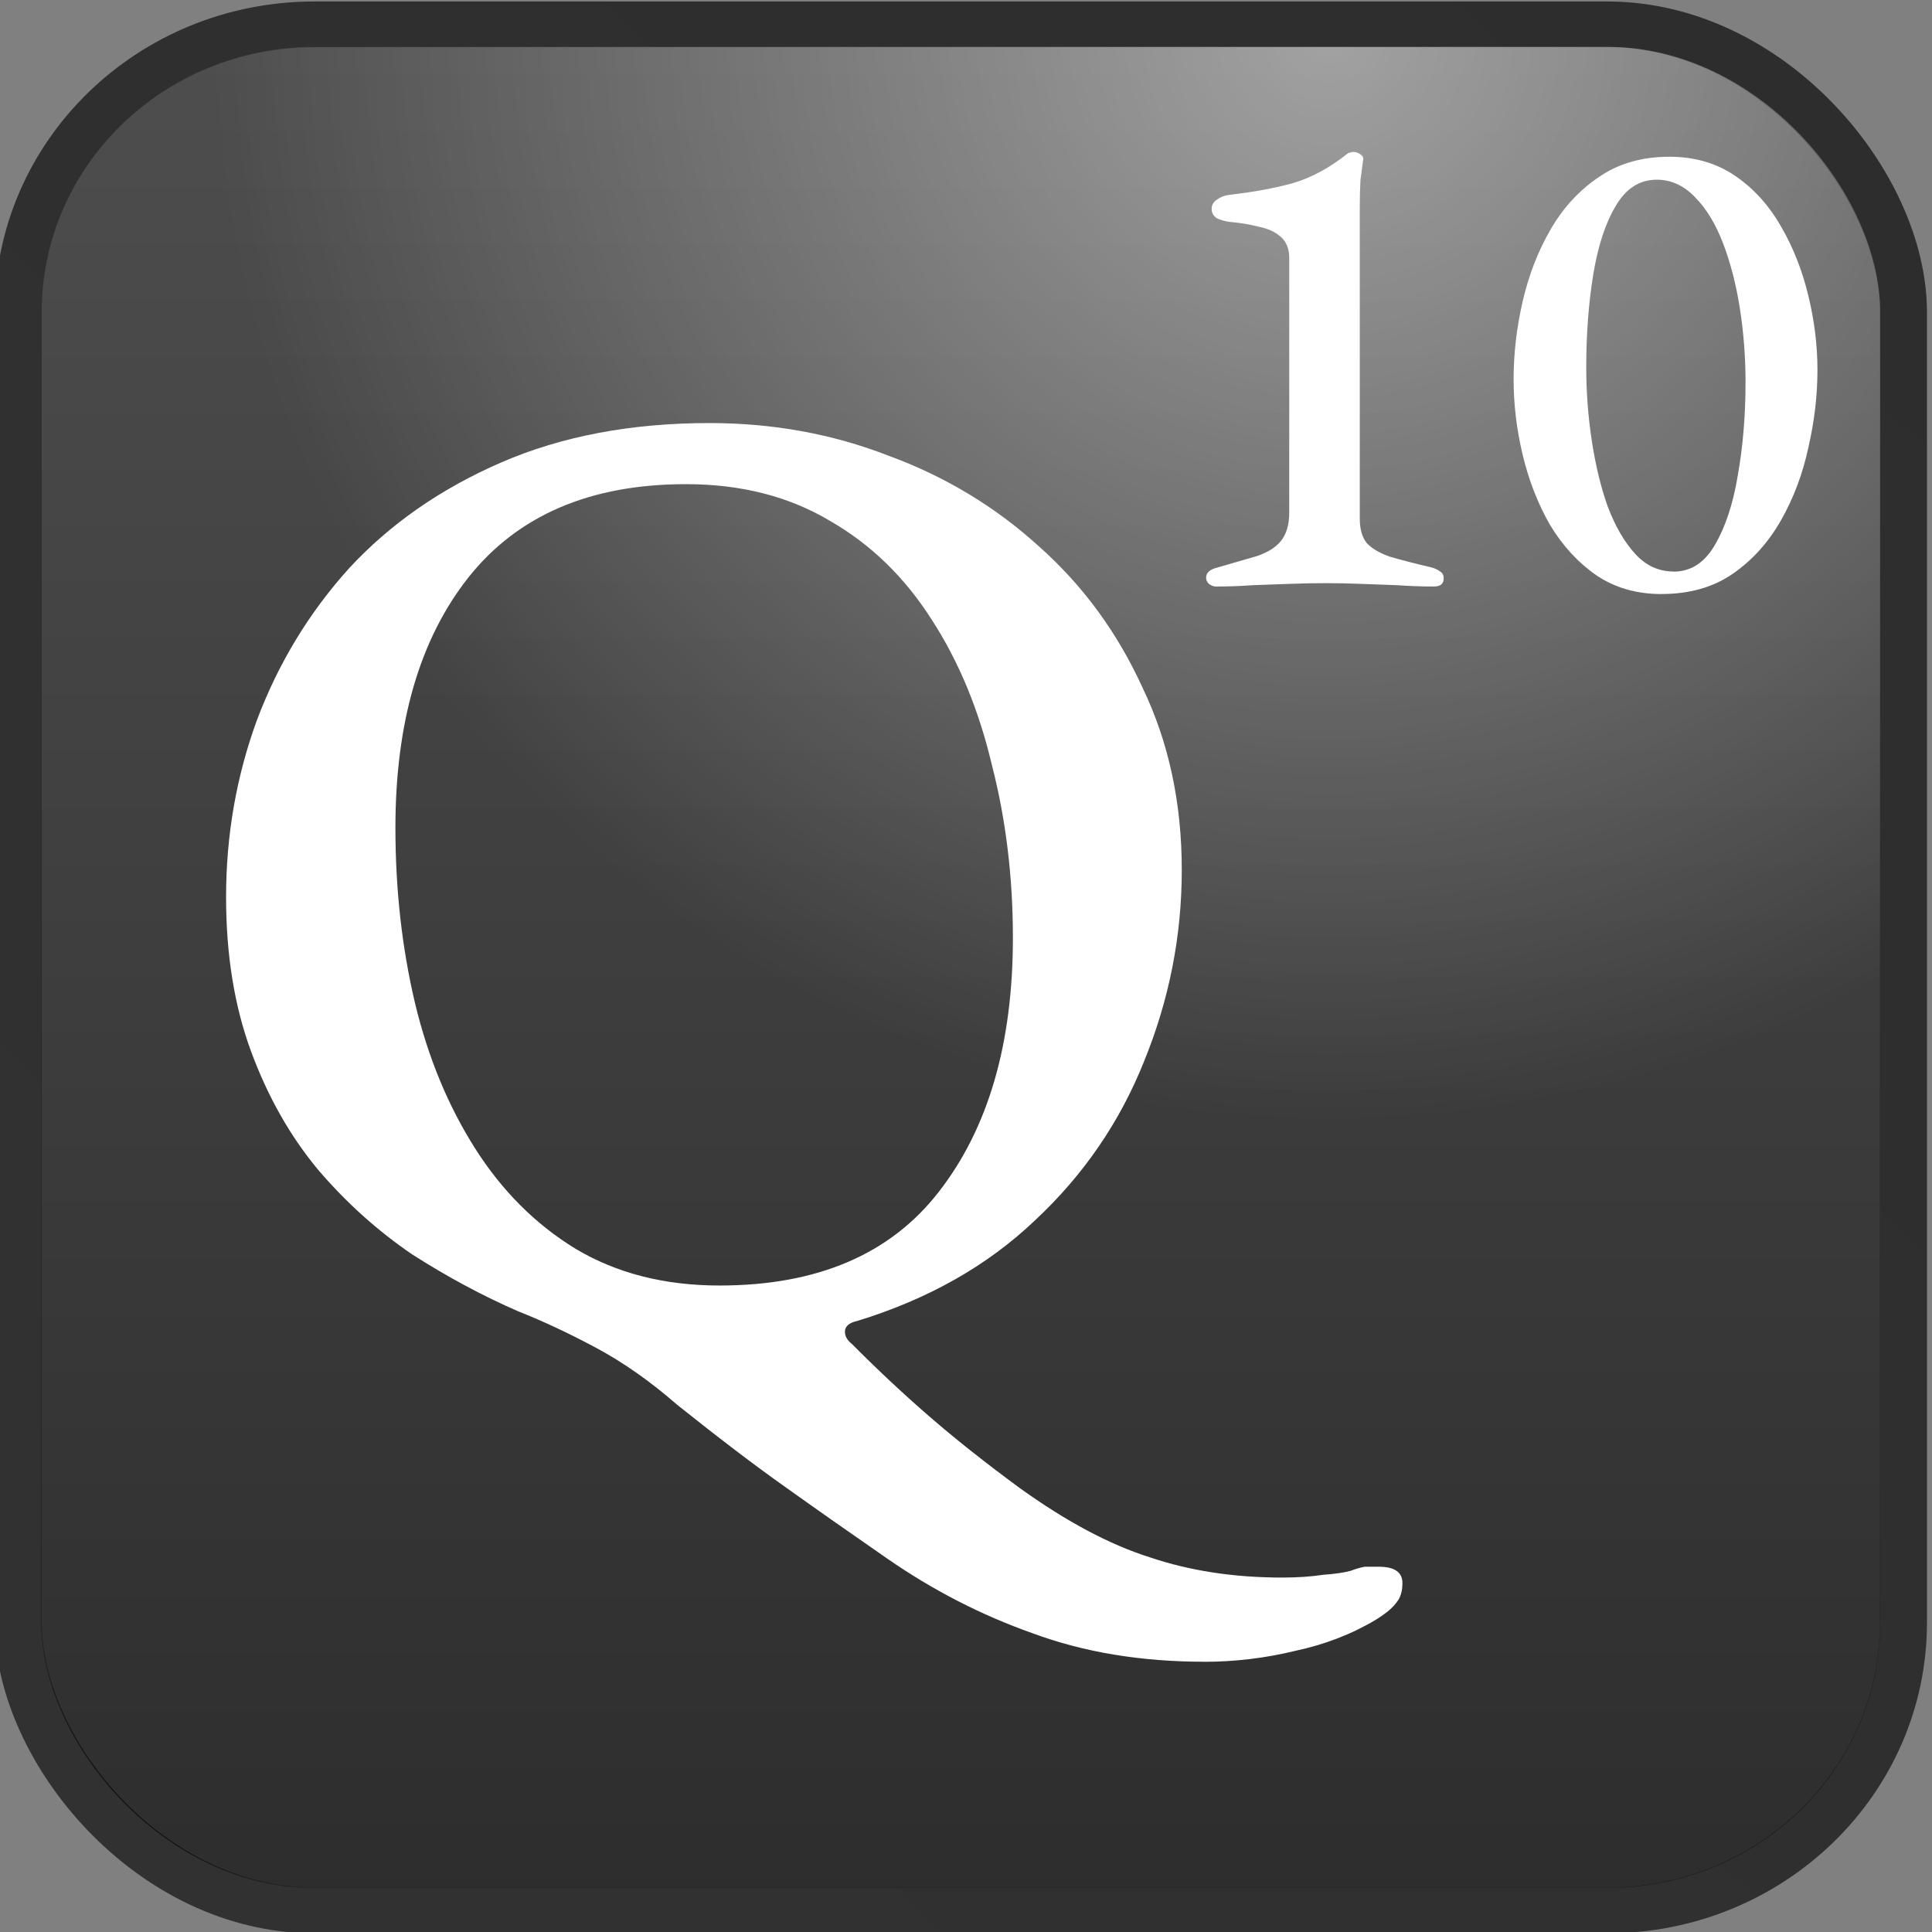 <?xml version="1.0" encoding="UTF-8" standalone="no"?>
<!-- Created with Inkscape (http://www.inkscape.org/) -->

<svg
   width="128"
   height="128"
   viewBox="0 0 33.867 33.867"
   version="1.1"
   id="svg5"
   inkscape:version="1.1.2 (0a00cf5339, 2022-02-04)"
   sodipodi:docname="q.svg"
   xmlns:inkscape="http://www.inkscape.org/namespaces/inkscape"
   xmlns:sodipodi="http://sodipodi.sourceforge.net/DTD/sodipodi-0.dtd"
   xmlns:xlink="http://www.w3.org/1999/xlink"
   xmlns="http://www.w3.org/2000/svg"
   xmlns:svg="http://www.w3.org/2000/svg">
  <rect x="0" y="0" width="33.867" height="33.867" fill="#808080" stroke="none"/>
  <sodipodi:namedview
     id="namedview7"
     pagecolor="#ffffff"
     bordercolor="#666666"
     borderopacity="1.0"
     inkscape:pageshadow="2"
     inkscape:pageopacity="0.0"
     inkscape:pagecheckerboard="0"
     inkscape:document-units="mm"
     showgrid="false"
     units="px"
     inkscape:zoom="2.4373737"
     inkscape:cx="60.926233"
     inkscape:cy="80.414422"
     inkscape:window-width="1280"
     inkscape:window-height="987"
     inkscape:window-x="0"
     inkscape:window-y="0"
     inkscape:window-maximized="1"
     inkscape:current-layer="layer1" />
  <defs
     id="defs2">
    <linearGradient
       inkscape:collect="always"
       xlink:href="#linearGradient6854"
       id="linearGradient5269"
       gradientUnits="userSpaceOnUse"
       gradientTransform="matrix(2.169,0,0,2.169,383.379,93.882)"
       x1="14.085"
       y1="0.581"
       x2="0.758"
       y2="14.298" />
    <linearGradient
       inkscape:collect="always"
       id="linearGradient6854">
      <stop
         style="stop-color:#000000;stop-opacity:0.651"
         offset="0"
         id="stop6850" />
      <stop
         style="stop-color:#070707;stop-opacity:0.651"
         offset="1"
         id="stop6852" />
    </linearGradient>
    <linearGradient
       inkscape:collect="always"
       xlink:href="#linearGradient1032"
       id="linearGradient5271"
       gradientUnits="userSpaceOnUse"
       gradientTransform="matrix(2.169,0,0,2.169,383.379,93.882)"
       x1="7.395"
       y1="14.272"
       x2="7.395"
       y2="0.667" />
    <linearGradient
       inkscape:collect="always"
       id="linearGradient1032">
      <stop
         style="stop-color:#000000;stop-opacity:0.651"
         offset="0"
         id="stop1028" />
      <stop
         style="stop-color:#333333;stop-opacity:0.651"
         offset="1"
         id="stop1030" />
    </linearGradient>
    <radialGradient
       inkscape:collect="always"
       xlink:href="#linearGradient2545"
       id="radialGradient2061-6-9"
       cx="10.016"
       cy="0.879"
       fx="10.016"
       fy="0.879"
       r="6.5"
       gradientTransform="matrix(2.632,0,0,2.631,378.751,93.049)"
       gradientUnits="userSpaceOnUse" />
    <linearGradient
       inkscape:collect="always"
       id="linearGradient2545">
      <stop
         style="stop-color:#ffffff;stop-opacity:0.472"
         offset="0"
         id="stop2541" />
      <stop
         style="stop-color:#ffffff;stop-opacity:0"
         offset="1"
         id="stop2543" />
    </linearGradient>
  </defs>
  <g
     inkscape:label="Layer 1"
     inkscape:groupmode="layer"
     id="layer1">
    <g
       id="g2827"
       transform="matrix(1.143,0,0,1.111,-439.761,-105.276)"
       style="display:inline">
      <rect
         style="display:inline;fill:none;stroke:url(#linearGradient5269);stroke-width:0.721;stroke-linecap:butt;stroke-linejoin:round;stroke-miterlimit:4;stroke-dasharray:none;stroke-opacity:1"
         id="rect1108-12-8"
         width="28.913"
         height="29.759"
         x="385.022"
         y="95.142"
         ry="4.541"
         inkscape:export-filename="/home/maxs/rect1108-12.png"
         inkscape:export-xdpi="250.02591"
         inkscape:export-ydpi="250.02591" />
      <rect
         style="display:inline;fill:url(#linearGradient5271);fill-opacity:1;stroke:none;stroke-width:0.703;stroke-linecap:butt;stroke-linejoin:round;stroke-miterlimit:4;stroke-dasharray:none;stroke-opacity:1"
         id="rect1108-2-70-8"
         width="28.201"
         height="29.047"
         x="385.377"
         y="95.498"
         ry="4.179"
         inkscape:export-filename="/home/maxs/rect1108-12.png"
         inkscape:export-xdpi="250.02591"
         inkscape:export-ydpi="250.02591" />
      <rect
         style="display:inline;fill:url(#radialGradient2061-6-9);fill-opacity:1;stroke:none;stroke-width:0.703;stroke-linecap:butt;stroke-linejoin:round;stroke-miterlimit:4;stroke-dasharray:none;stroke-opacity:1"
         id="rect1108-2-9-93-9"
         width="28.201"
         height="29.047"
         x="385.377"
         y="95.498"
         ry="4.179"
         inkscape:export-filename="/home/maxs/rect1108-12.png"
         inkscape:export-xdpi="250.02591"
         inkscape:export-ydpi="250.02591" />
      <g
         aria-label="10"
         id="text34079-6-2"
         style="font-weight:500;font-size:10.715px;line-height:1.25;font-family:'EB Garamond';-inkscape-font-specification:'EB Garamond Medium';display:inline;fill:#ffffff;stroke-width:0.574">
        <path
           d="m 403.401,104.013 q -0.064,0 -0.118,-0.043 -0.043,-0.043 -0.043,-0.096 0,-0.118 0.171,-0.161 0.364,-0.107 0.611,-0.182 0.246,-0.086 0.364,-0.236 0.129,-0.161 0.129,-0.45 v -4.018 q 0,-0.214 -0.129,-0.332 -0.129,-0.118 -0.343,-0.161 -0.204,-0.054 -0.439,-0.075 -0.096,-0.011 -0.193,-0.054 -0.086,-0.054 -0.086,-0.15 0,-0.096 0.086,-0.15 0.086,-0.064 0.204,-0.075 0.536,-0.064 0.954,-0.182 0.429,-0.129 0.846,-0.471 0.011,-0.011 0.032,-0.011 0.021,-0.011 0.043,-0.011 0.064,0 0.107,0.032 0.054,0.032 0.054,0.075 -0.021,0.15 -0.043,0.332 -0.011,0.182 -0.011,0.429 v 4.918 q 0,0.246 0.107,0.386 0.118,0.129 0.354,0.214 0.246,0.075 0.643,0.171 0.075,0.021 0.129,0.064 0.054,0.032 0.054,0.107 0,0.129 -0.15,0.129 -0.279,0 -0.568,-0.021 -0.279,-0.011 -0.557,-0.021 -0.268,-0.011 -0.536,-0.011 -0.268,0 -0.546,0.011 -0.279,0.011 -0.568,0.021 -0.279,0.021 -0.557,0.021 z"
           id="path19112" />
        <path
           d="m 410.227,104.131 q -0.579,0 -1.007,-0.3 -0.418,-0.3 -0.707,-0.793 -0.279,-0.504 -0.418,-1.104 -0.139,-0.6 -0.139,-1.189 0,-0.611 0.139,-1.232 0.139,-0.621 0.429,-1.136 0.289,-0.514 0.739,-0.825 0.45,-0.321 1.082,-0.321 0.579,0 1.007,0.3 0.429,0.3 0.707,0.804 0.279,0.493 0.418,1.093 0.139,0.589 0.139,1.168 0,0.6 -0.139,1.221 -0.129,0.621 -0.418,1.146 -0.289,0.525 -0.739,0.846 -0.45,0.321 -1.093,0.321 z m 0.182,-0.354 q 0.396,0 0.632,-0.418 0.246,-0.429 0.354,-1.104 0.118,-0.686 0.118,-1.468 0,-0.589 -0.086,-1.157 -0.086,-0.568 -0.257,-1.029 -0.171,-0.461 -0.429,-0.729 -0.257,-0.279 -0.589,-0.279 -0.396,0 -0.632,0.418 -0.236,0.407 -0.343,1.082 -0.107,0.675 -0.107,1.457 0,0.589 0.086,1.168 0.086,0.579 0.246,1.039 0.171,0.461 0.418,0.739 0.246,0.279 0.589,0.279 z"
           id="path19114" />
      </g>
      <g
         aria-label="Q"
         id="text14524-62-8"
         style="font-weight:500;font-size:21.43px;line-height:1.25;font-family:'EB Garamond';-inkscape-font-specification:'EB Garamond Medium';text-align:center;text-anchor:middle;display:inline;fill:#ffffff;stroke-width:0.574">
        <path
           d="m 403.213,120.977 q -1.457,0 -2.636,-0.45 -1.179,-0.429 -2.229,-1.179 -0.814,-0.579 -1.543,-1.114 -0.707,-0.514 -1.672,-1.307 -0.621,-0.557 -1.243,-0.9 -0.621,-0.343 -1.2,-0.579 -0.814,-0.364 -1.629,-0.9 -0.793,-0.557 -1.436,-1.329 -0.643,-0.793 -1.029,-1.864 -0.386,-1.071 -0.386,-2.443 0,-1.457 0.471,-2.786 0.493,-1.35 1.414,-2.4 0.943,-1.05 2.336,-1.672 1.393,-0.621 3.193,-0.621 1.457,0 2.743,0.514 1.307,0.493 2.314,1.436 1.007,0.921 1.586,2.229 0.6,1.286 0.6,2.872 0,1.564 -0.579,3.022 -0.557,1.436 -1.672,2.507 -1.093,1.071 -2.722,1.586 -0.193,0.043 -0.193,0.171 0,0.107 0.107,0.193 0.579,0.6 1.179,1.136 0.6,0.536 1.393,1.136 1.071,0.793 1.993,1.093 0.921,0.321 2.036,0.321 0.343,0 0.621,-0.043 0.279,-0.021 0.429,-0.064 0.107,-0.043 0.214,-0.064 0.107,0 0.214,0 0.364,0 0.364,0.257 0,0.193 -0.086,0.3 -0.086,0.129 -0.321,0.279 -0.557,0.343 -1.243,0.493 -0.686,0.171 -1.393,0.171 z m -7.436,-5.936 q 2.25,0 3.364,-1.479 1.136,-1.5 1.136,-4.007 0,-1.436 -0.321,-2.722 -0.3,-1.307 -0.921,-2.293 -0.621,-1.007 -1.564,-1.564 -0.943,-0.579 -2.207,-0.579 -2.207,0 -3.343,1.479 -1.114,1.457 -1.114,3.943 0,1.457 0.3,2.764 0.3,1.286 0.921,2.293 0.621,1.007 1.543,1.586 0.943,0.579 2.207,0.579 z"
           id="path19016" />
      </g>
    </g>
  </g>
</svg>
